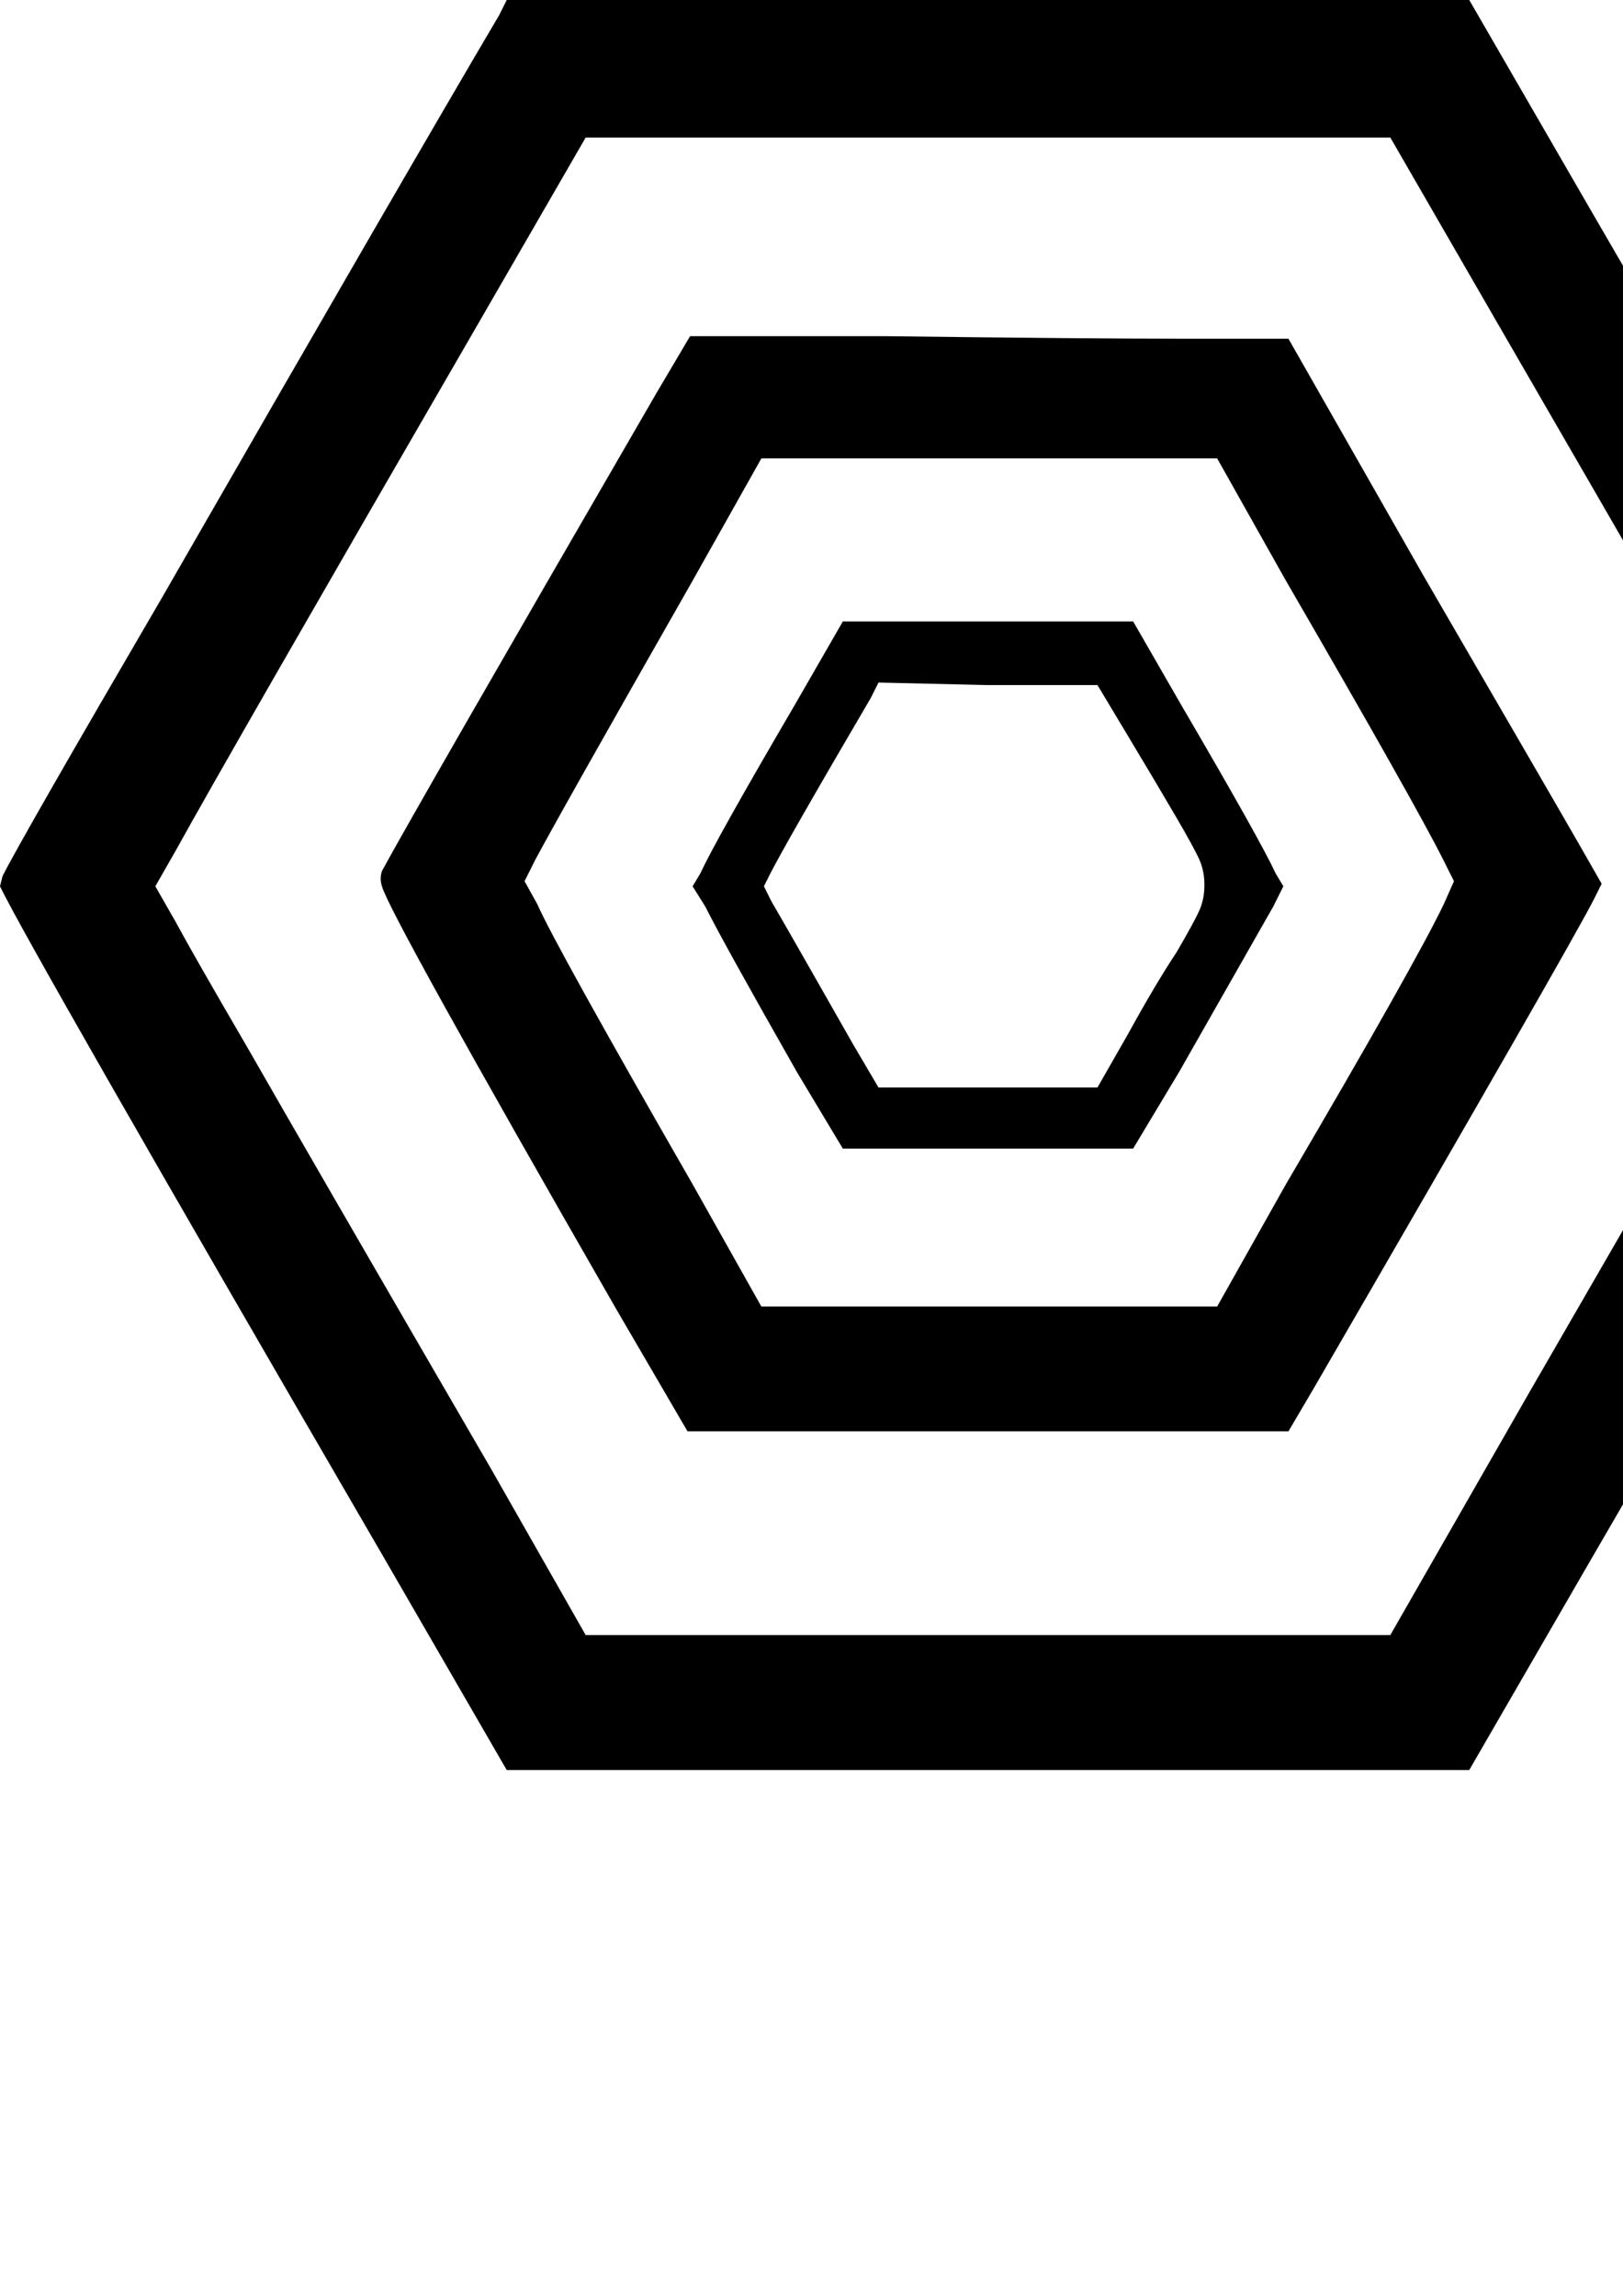 <?xml version="1.0" encoding="UTF-8" standalone="no"?>
<svg
   xmlns:dc="http://purl.org/dc/elements/1.1/"
   xmlns:cc="http://creativecommons.org/ns#"
   xmlns:rdf="http://www.w3.org/1999/02/22-rdf-syntax-ns#"
   xmlns:svg="http://www.w3.org/2000/svg"
   xmlns="http://www.w3.org/2000/svg"
   xmlns:sodipodi="http://sodipodi.sourceforge.net/DTD/sodipodi-0.dtd"
   xmlns:inkscape="http://www.inkscape.org/namespaces/inkscape"
   width="210mm"
   height="297mm"
   viewBox="0 0 210 297"
   version="1.1"
   id="svg3863"
   inkscape:version="1.0.2-2 (e86c870879, 2021-01-15)"
   sodipodi:docname="intel.svg">
  <defs
     id="defs3857" />
  <sodipodi:namedview
     id="base"
     pagecolor="#ffffff"
     bordercolor="#666666"
     borderopacity="1.0"
     inkscape:pageopacity="0.0"
     inkscape:pageshadow="2"
     inkscape:zoom="0.35"
     inkscape:cx="400"
     inkscape:cy="560"
     inkscape:document-units="mm"
     inkscape:current-layer="layer1"
     inkscape:document-rotation="0"
     showgrid="false"
     inkscape:pagecheckerboard="true"
     showborder="false"
     inkscape:window-width="1267"
     inkscape:window-height="1198"
     inkscape:window-x="78"
     inkscape:window-y="78"
     inkscape:window-maximized="0" />
  <g
     inkscape:label="Layer 1"
     inkscape:groupmode="layer"
     id="layer1">
    <path
       d="M 64.577,1.977 Q 52.716,22.075 21.086,77.097 2.636,108.726 0.329,113.338 L 0,114.656 q 3.624,7.578 49.75,86.981 l 15.815,27.346 h 62.27 62.27 l 15.815,-27.346 q 46.126,-79.403 49.421,-85.992 L 256,114.656 255.341,113.338 Q 252.046,106.749 205.92,27.346 L 190.106,0 H 127.835 65.565 Z M 193.4,41.184 q 32.618,56.34 39.537,68.86 l 2.636,4.613 -1.647,2.965 q -6.589,11.532 -35.912,62.27 l -18.121,31.629 H 127.835 75.779 L 63.588,190.106 q -23.722,-40.855 -31.629,-54.692 -6.919,-11.861 -9.225,-16.144 l -2.636,-4.613 2.636,-4.613 Q 29.653,97.524 62.27,41.184 L 75.779,17.792 h 52.057 52.057 z M 85.004,50.739 Q 53.704,104.772 49.421,112.68 q -0.329,0.988 0,1.977 0.988,3.624 30.311,54.692 l 9.225,15.815 h 38.878 38.878 l 3.295,-5.601 q 33.606,-57.987 36.242,-63.259 l 0.988,-1.977 -2.636,-4.613 q -2.636,-4.613 -20.427,-35.254 L 166.713,43.82 h -13.508 q -12.52,0 -38.548,-0.329 H 89.287 Z m 81.38,24.381 q 16.803,28.994 20.427,36.242 l 1.318,2.636 -1.318,2.965 q -3.624,7.578 -20.427,36.242 l -8.896,15.815 H 128.165 98.512 L 89.616,153.205 Q 71.825,122.234 69.519,116.963 l -1.647,-2.965 1.318,-2.636 q 2.965,-5.601 20.427,-36.242 l 8.896,-15.815 h 29.653 29.323 z M 102.795,91.264 Q 92.582,108.726 90.605,113.009 l -0.988,1.647 1.647,2.636 q 2.306,4.613 11.861,21.416 l 5.931,9.884 h 18.78 18.78 l 5.931,-9.884 q 9.555,-16.803 12.19,-21.416 l 1.318,-2.636 -0.988,-1.647 q -1.977,-4.283 -12.19,-21.745 l -6.26,-10.873 h -18.78 -18.78 z m 43.161,3.954 q 3.954,6.589 6.26,10.543 2.306,3.954 2.965,5.436 0.659,1.483 0.659,3.295 0,1.812 -0.659,3.295 -0.659,1.483 -2.965,5.436 -2.636,3.954 -6.26,10.543 l -3.954,6.919 h -14.167 -14.167 l -3.295,-5.601 q -8.237,-14.497 -10.543,-18.45 l -0.988,-1.977 0.659,-1.318 q 1.977,-3.954 13.179,-23.063 l 0.988,-1.977 14.167,0.329 h 14.167 z"
       id="path100"
       style="display:inline;stroke-width:0.329"
       inkscape:label="Intel" />
  </g>
</svg>
